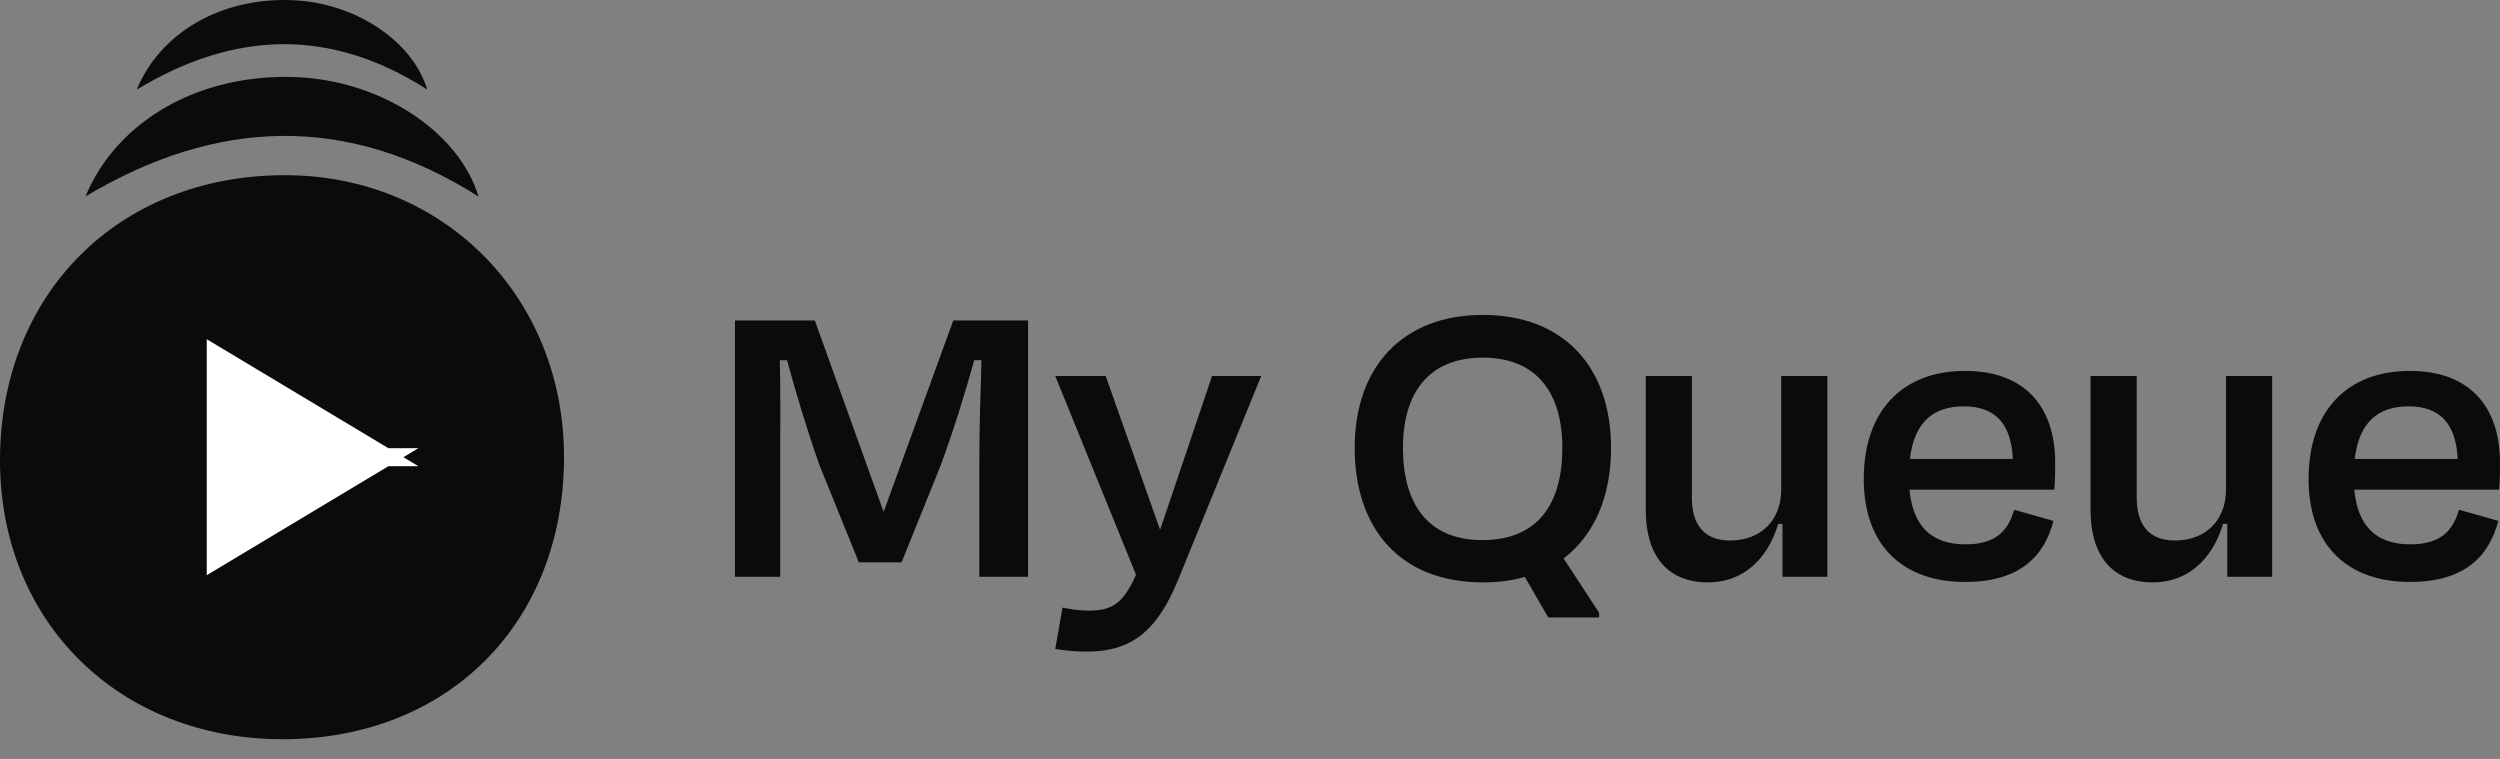 <svg width="112" height="34" viewBox="0 0 112 34" fill="none" xmlns="http://www.w3.org/2000/svg">
    <rect x="0" y="0" width="112" height="34" fill="#808080" stroke="none"/>
    <path d="M34.954 20.521C34.954 19.142 34.973 17.477 34.935 16.137H35.26C35.643 17.554 36.122 19.162 36.715 20.846L38.476 25.192H40.39L42.113 20.923C42.707 19.334 43.243 17.592 43.645 16.137H43.97C43.932 17.477 43.874 19.181 43.874 20.521V25.842H46.056V14.357H42.707L39.586 22.933C39.583 22.933 39.59 22.933 39.59 22.933H39.586C39.583 22.933 39.59 22.933 39.586 22.933L36.504 14.357H32.925V25.842H34.954V20.521Z" fill="#0B0B0B"/>
    <path d="M48.692 29.192C50.759 29.192 51.869 28.197 52.788 25.957L56.502 16.845H54.3L51.972 23.737L49.534 16.845H47.275L50.893 25.747C50.3 27.106 49.764 27.355 48.749 27.355C48.366 27.355 47.983 27.297 47.601 27.221L47.275 29.077C47.696 29.135 48.098 29.192 48.692 29.192Z" fill="#0B0B0B"/>
    <path d="M66.413 24.196C63.944 24.196 62.853 22.55 62.853 20.061C62.853 17.649 63.963 16.022 66.433 16.022C68.883 16.022 69.993 17.649 69.993 20.061C69.993 22.569 68.902 24.196 66.413 24.196ZM66.433 26.091C67.122 26.091 67.734 26.015 68.309 25.842L69.361 27.661H71.639V27.45L70.051 25.019C71.429 23.966 72.175 22.244 72.175 20.061C72.175 16.443 70.051 14.108 66.433 14.108C62.834 14.108 60.69 16.443 60.69 20.061C60.69 23.698 62.738 26.091 66.433 26.091Z" fill="#0B0B0B"/>
    <path d="M79.855 25.842H81.865V16.845H79.798V21.937C79.798 23.296 78.898 24.215 77.501 24.215C76.276 24.215 75.797 23.411 75.797 22.32V16.845H73.73V22.856C73.73 24.809 74.629 26.091 76.525 26.091C78.018 26.091 79.166 25.134 79.664 23.469H79.855V25.842Z" fill="#0B0B0B"/>
    <path d="M87.976 18.204C89.411 18.204 90.1 19.009 90.177 20.559H85.564C85.755 18.951 86.578 18.204 87.976 18.204ZM88.033 26.072C90.445 26.072 91.575 24.962 91.996 23.335L90.234 22.837C89.986 23.698 89.488 24.387 88.052 24.387C86.521 24.387 85.698 23.564 85.545 21.937H92.034C92.072 21.478 92.072 21.076 92.072 20.731C92.072 18.262 90.751 16.616 88.033 16.616C85.219 16.616 83.496 18.415 83.496 21.459C83.496 24.464 85.277 26.072 88.033 26.072Z" fill="#0B0B0B"/>
    <path d="M99.783 25.842H101.793V16.845H99.726V21.937C99.726 23.296 98.826 24.215 97.428 24.215C96.203 24.215 95.725 23.411 95.725 22.32V16.845H93.657V22.856C93.657 24.809 94.557 26.091 96.452 26.091C97.945 26.091 99.094 25.134 99.592 23.469H99.783V25.842Z" fill="#0B0B0B"/>
    <path d="M107.903 18.204C109.339 18.204 110.028 19.009 110.105 20.559H105.491C105.683 18.951 106.506 18.204 107.903 18.204ZM107.961 26.072C110.373 26.072 111.502 24.962 111.923 23.335L110.162 22.837C109.913 23.698 109.416 24.387 107.98 24.387C106.448 24.387 105.625 23.564 105.472 21.937H111.961C112 21.478 112 21.076 112 20.731C112 18.262 110.679 16.616 107.961 16.616C105.147 16.616 103.424 18.415 103.424 21.459C103.424 24.464 105.204 26.072 107.961 26.072Z" fill="#0B0B0B"/>
    <path d="M12.665 33.117C5.314 33.117 -0.018 27.846 4.37882e-05 20.586C0.018 13.159 5.31 7.862 12.736 7.848C19.887 7.835 25.308 13.331 25.268 20.56C25.228 27.952 20.046 33.112 12.665 33.117Z" fill="#0B0B0B"/>
    <path d="M21.439 8.806C15.591 5.097 9.752 5.271 3.828 8.801C5.277 5.334 9.021 3.273 13.296 3.457C17.067 3.618 20.543 5.876 21.439 8.806Z" fill="#0B0B0B"/>
    <path d="M19.143 4.015C14.82 1.239 10.506 1.365 6.126 4.015C7.2 1.415 9.965 -0.131 13.125 0.009C15.912 0.131 18.482 1.822 19.143 4.02V4.015Z" fill="#0B0B0B"/>
    <path fill-rule="evenodd" clip-rule="evenodd" d="M9.763 24.885L16.941 20.578L9.763 20.578L9.763 24.885ZM9.763 16.08L16.941 20.387L9.763 20.387L9.763 16.08Z" fill="white"/>
    <path d="M16.941 20.578L17.199 21.007L18.747 20.078L16.941 20.078L16.941 20.578ZM9.763 24.885L9.263 24.885L9.263 25.768L10.02 25.314L9.763 24.885ZM9.763 20.578L9.763 20.078L9.263 20.078L9.263 20.578L9.763 20.578ZM16.941 20.387L16.941 20.887L18.747 20.887L17.199 19.958L16.941 20.387ZM9.763 16.08L10.02 15.651L9.263 15.197L9.263 16.08L9.763 16.08ZM9.763 20.387L9.263 20.387L9.263 20.887L9.763 20.887L9.763 20.387ZM16.684 20.149L9.506 24.456L10.02 25.314L17.199 21.007L16.684 20.149ZM9.763 21.078L16.941 21.078L16.941 20.078L9.763 20.078L9.763 21.078ZM10.263 24.885L10.263 20.578L9.263 20.578L9.263 24.885L10.263 24.885ZM17.199 19.958L10.02 15.651L9.506 16.508L16.684 20.816L17.199 19.958ZM9.763 20.887L16.941 20.887L16.941 19.887L9.763 19.887L9.763 20.887ZM9.263 16.08L9.263 20.387L10.263 20.387L10.263 16.08L9.263 16.08Z" fill="white"/>
</svg>
